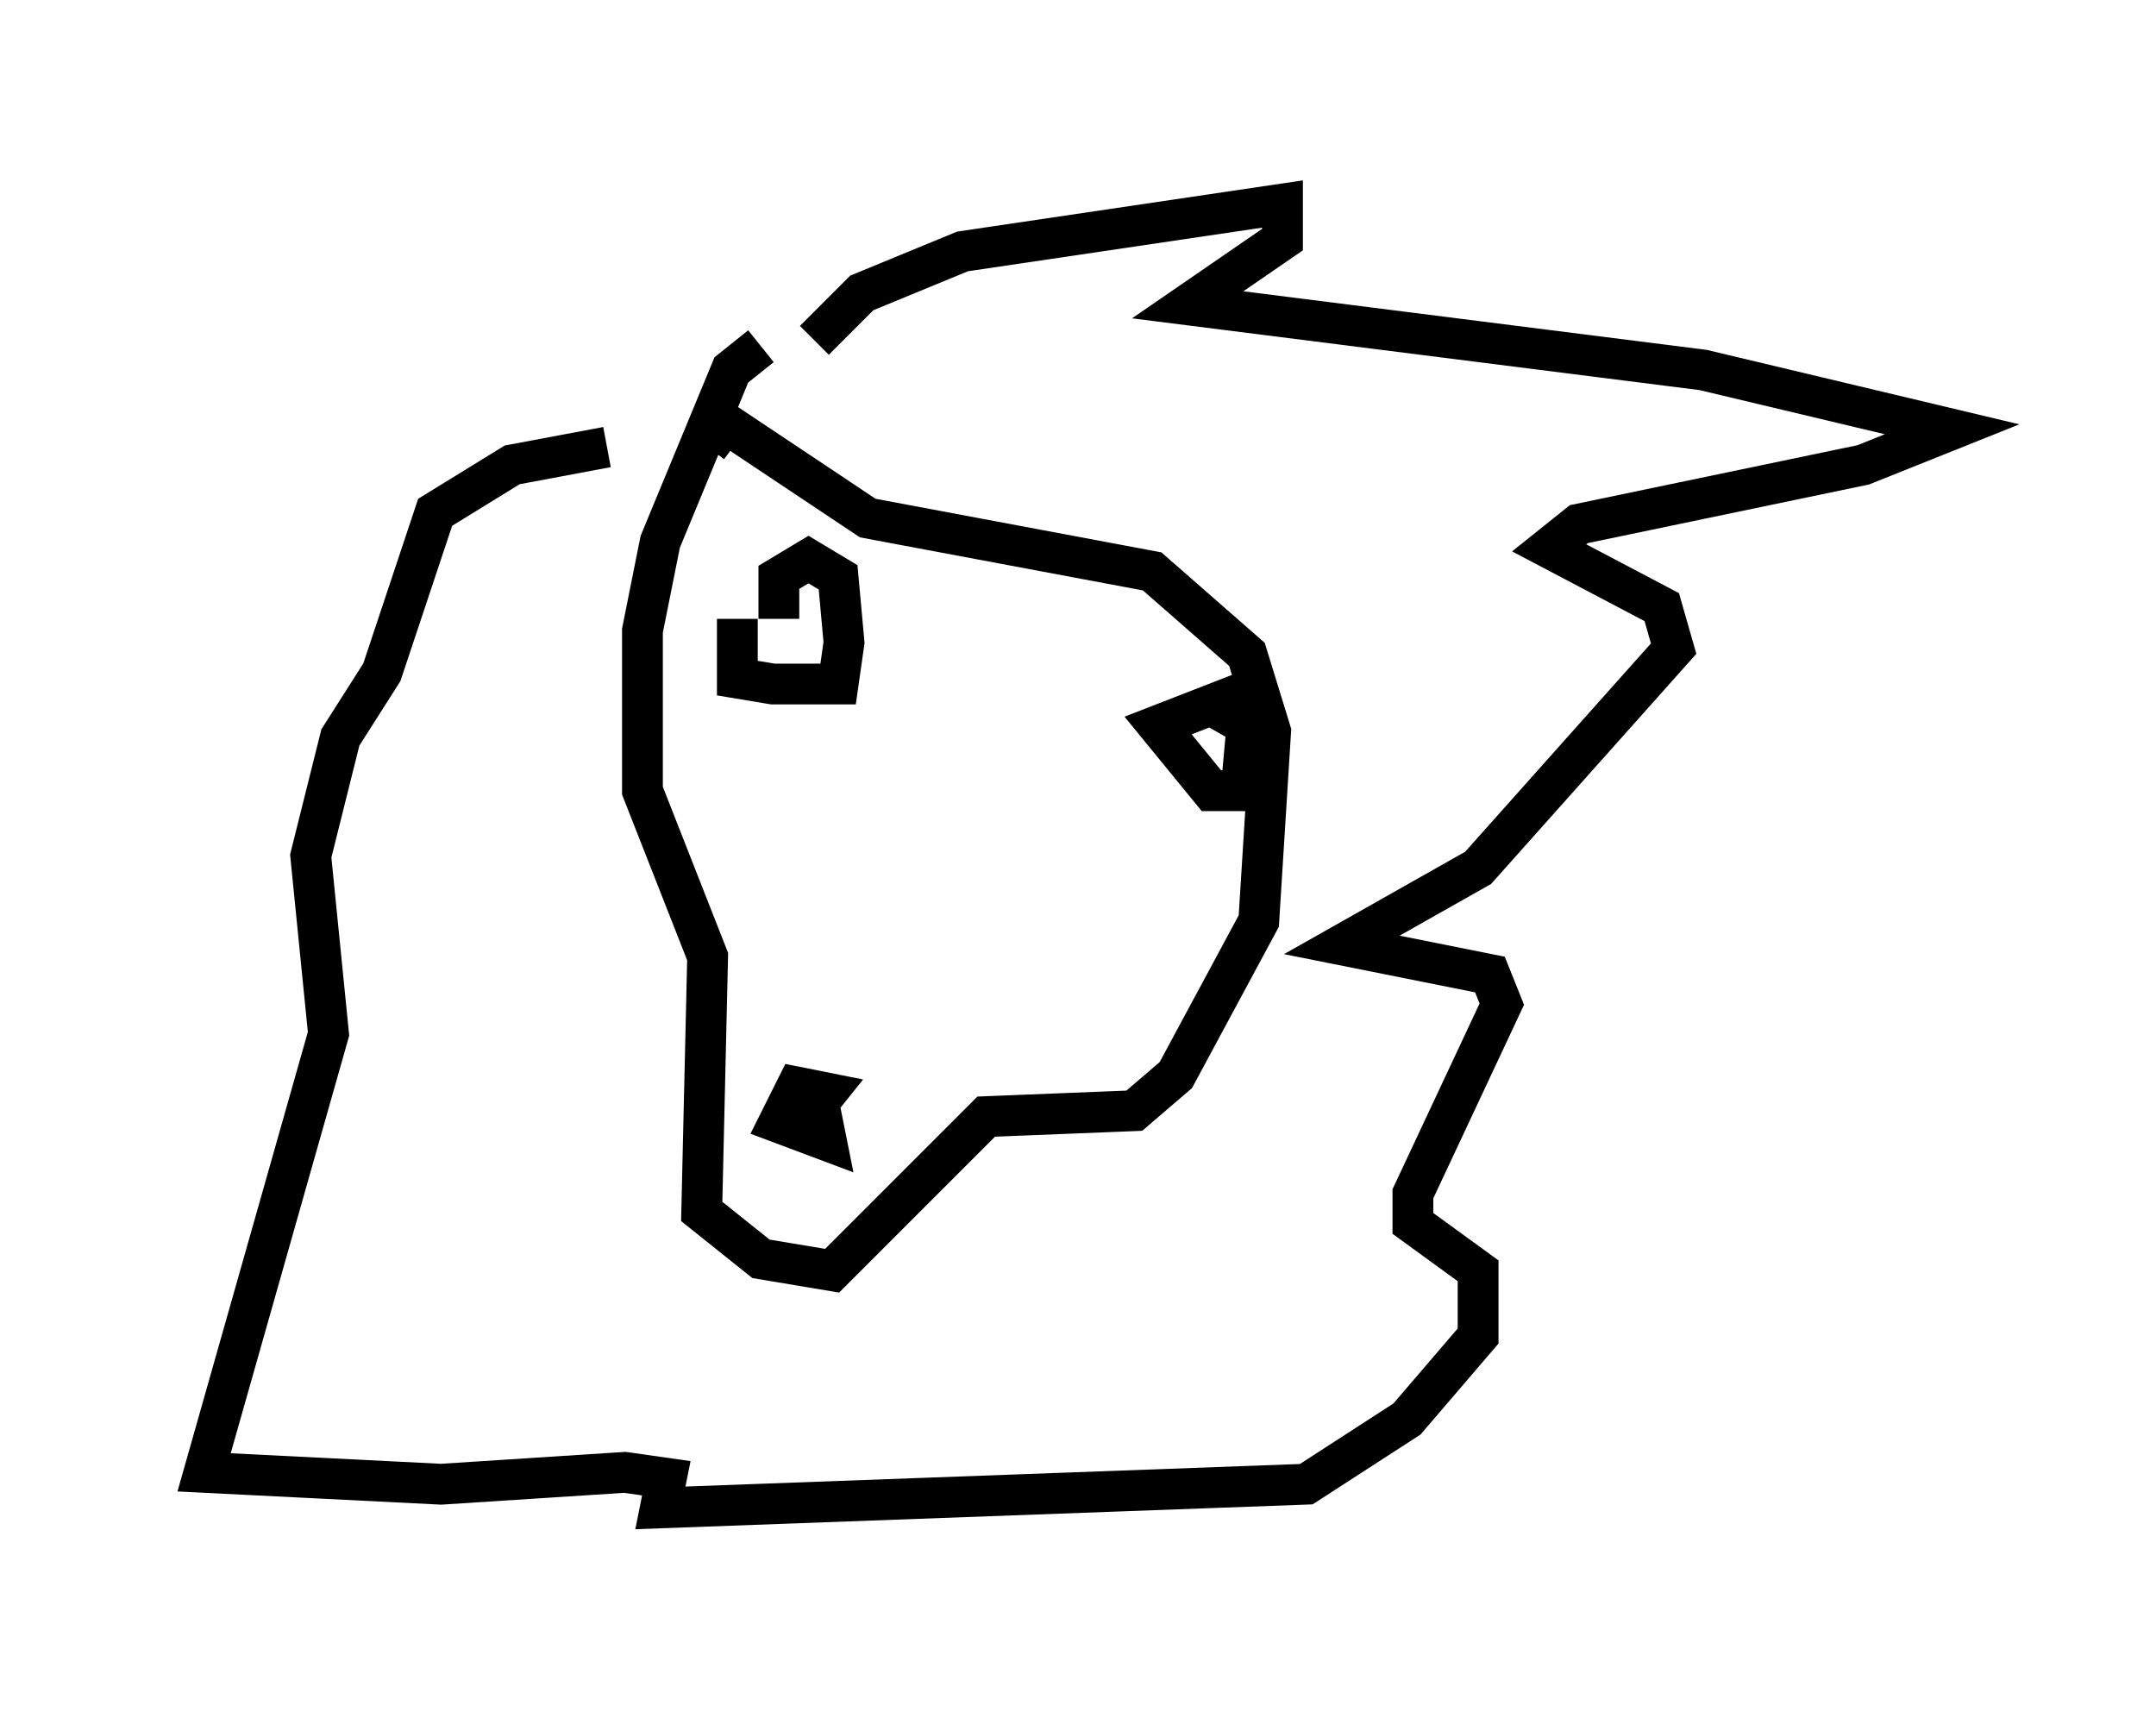 <?xml version="1.0" encoding="utf-8" ?>
<svg baseProfile="full" height="41.955" version="1.1" width="52.849" xmlns="http://www.w3.org/2000/svg" xmlns:ev="http://www.w3.org/2001/xml-events" xmlns:xlink="http://www.w3.org/1999/xlink"><defs /><rect fill="white" height="41.955" width="52.849" x="0" y="0" /><path d="M20.106, 8.486 m-1.453, 0.0 l-0.726, 0.581 -1.743, 4.212 l-0.436, 2.179 0.0, 3.922 l1.598, 4.067 -0.145, 6.246 l1.453, 1.162 1.743, 0.291 l3.777, -3.777 3.631, -0.145 l1.017, -0.872 2.034, -3.777 l0.291, -4.648 -0.581, -1.888 l-2.324, -2.034 -6.972, -1.307 l-3.486, -2.324 -0.436, 0.581 m2.324, 16.559 l0.581, -0.726 -0.726, -0.145 l-0.436, 0.872 1.162, 0.436 l-0.291, -1.453 m-1.888, -11.33 l0.0, 1.453 0.872, 0.145 l1.598, 0.0 0.145, -1.017 l-0.145, -1.598 -0.726, -0.436 l-0.726, 0.436 0.0, 1.017 m11.911, 1.598 l-2.615, 1.017 1.307, 1.598 l0.726, 0.0 0.145, -1.598 l-1.017, -0.581 m-9.587, -8.86 l1.162, -1.162 2.469, -1.017 l7.844, -1.162 0.0, 0.872 l-2.324, 1.598 12.637, 1.598 l6.101, 1.453 -2.179, 0.872 l-6.972, 1.453 -0.726, 0.581 l2.76, 1.453 0.291, 1.017 l-4.793, 5.374 -3.341, 1.888 l3.631, 0.726 0.291, 0.726 l-2.179, 4.648 0.0, 0.726 l1.598, 1.162 0.0, 1.598 l-1.743, 2.034 -2.469, 1.598 l-15.832, 0.581 0.145, -0.726 l-1.017, -0.145 -4.503, 0.291 l-5.81, -0.291 3.05, -10.749 l-0.436, -4.358 0.726, -2.905 l1.017, -1.598 1.307, -3.922 l1.888, -1.162 2.324, -0.436 " fill="none" stroke="black" stroke-width="1" /></svg>